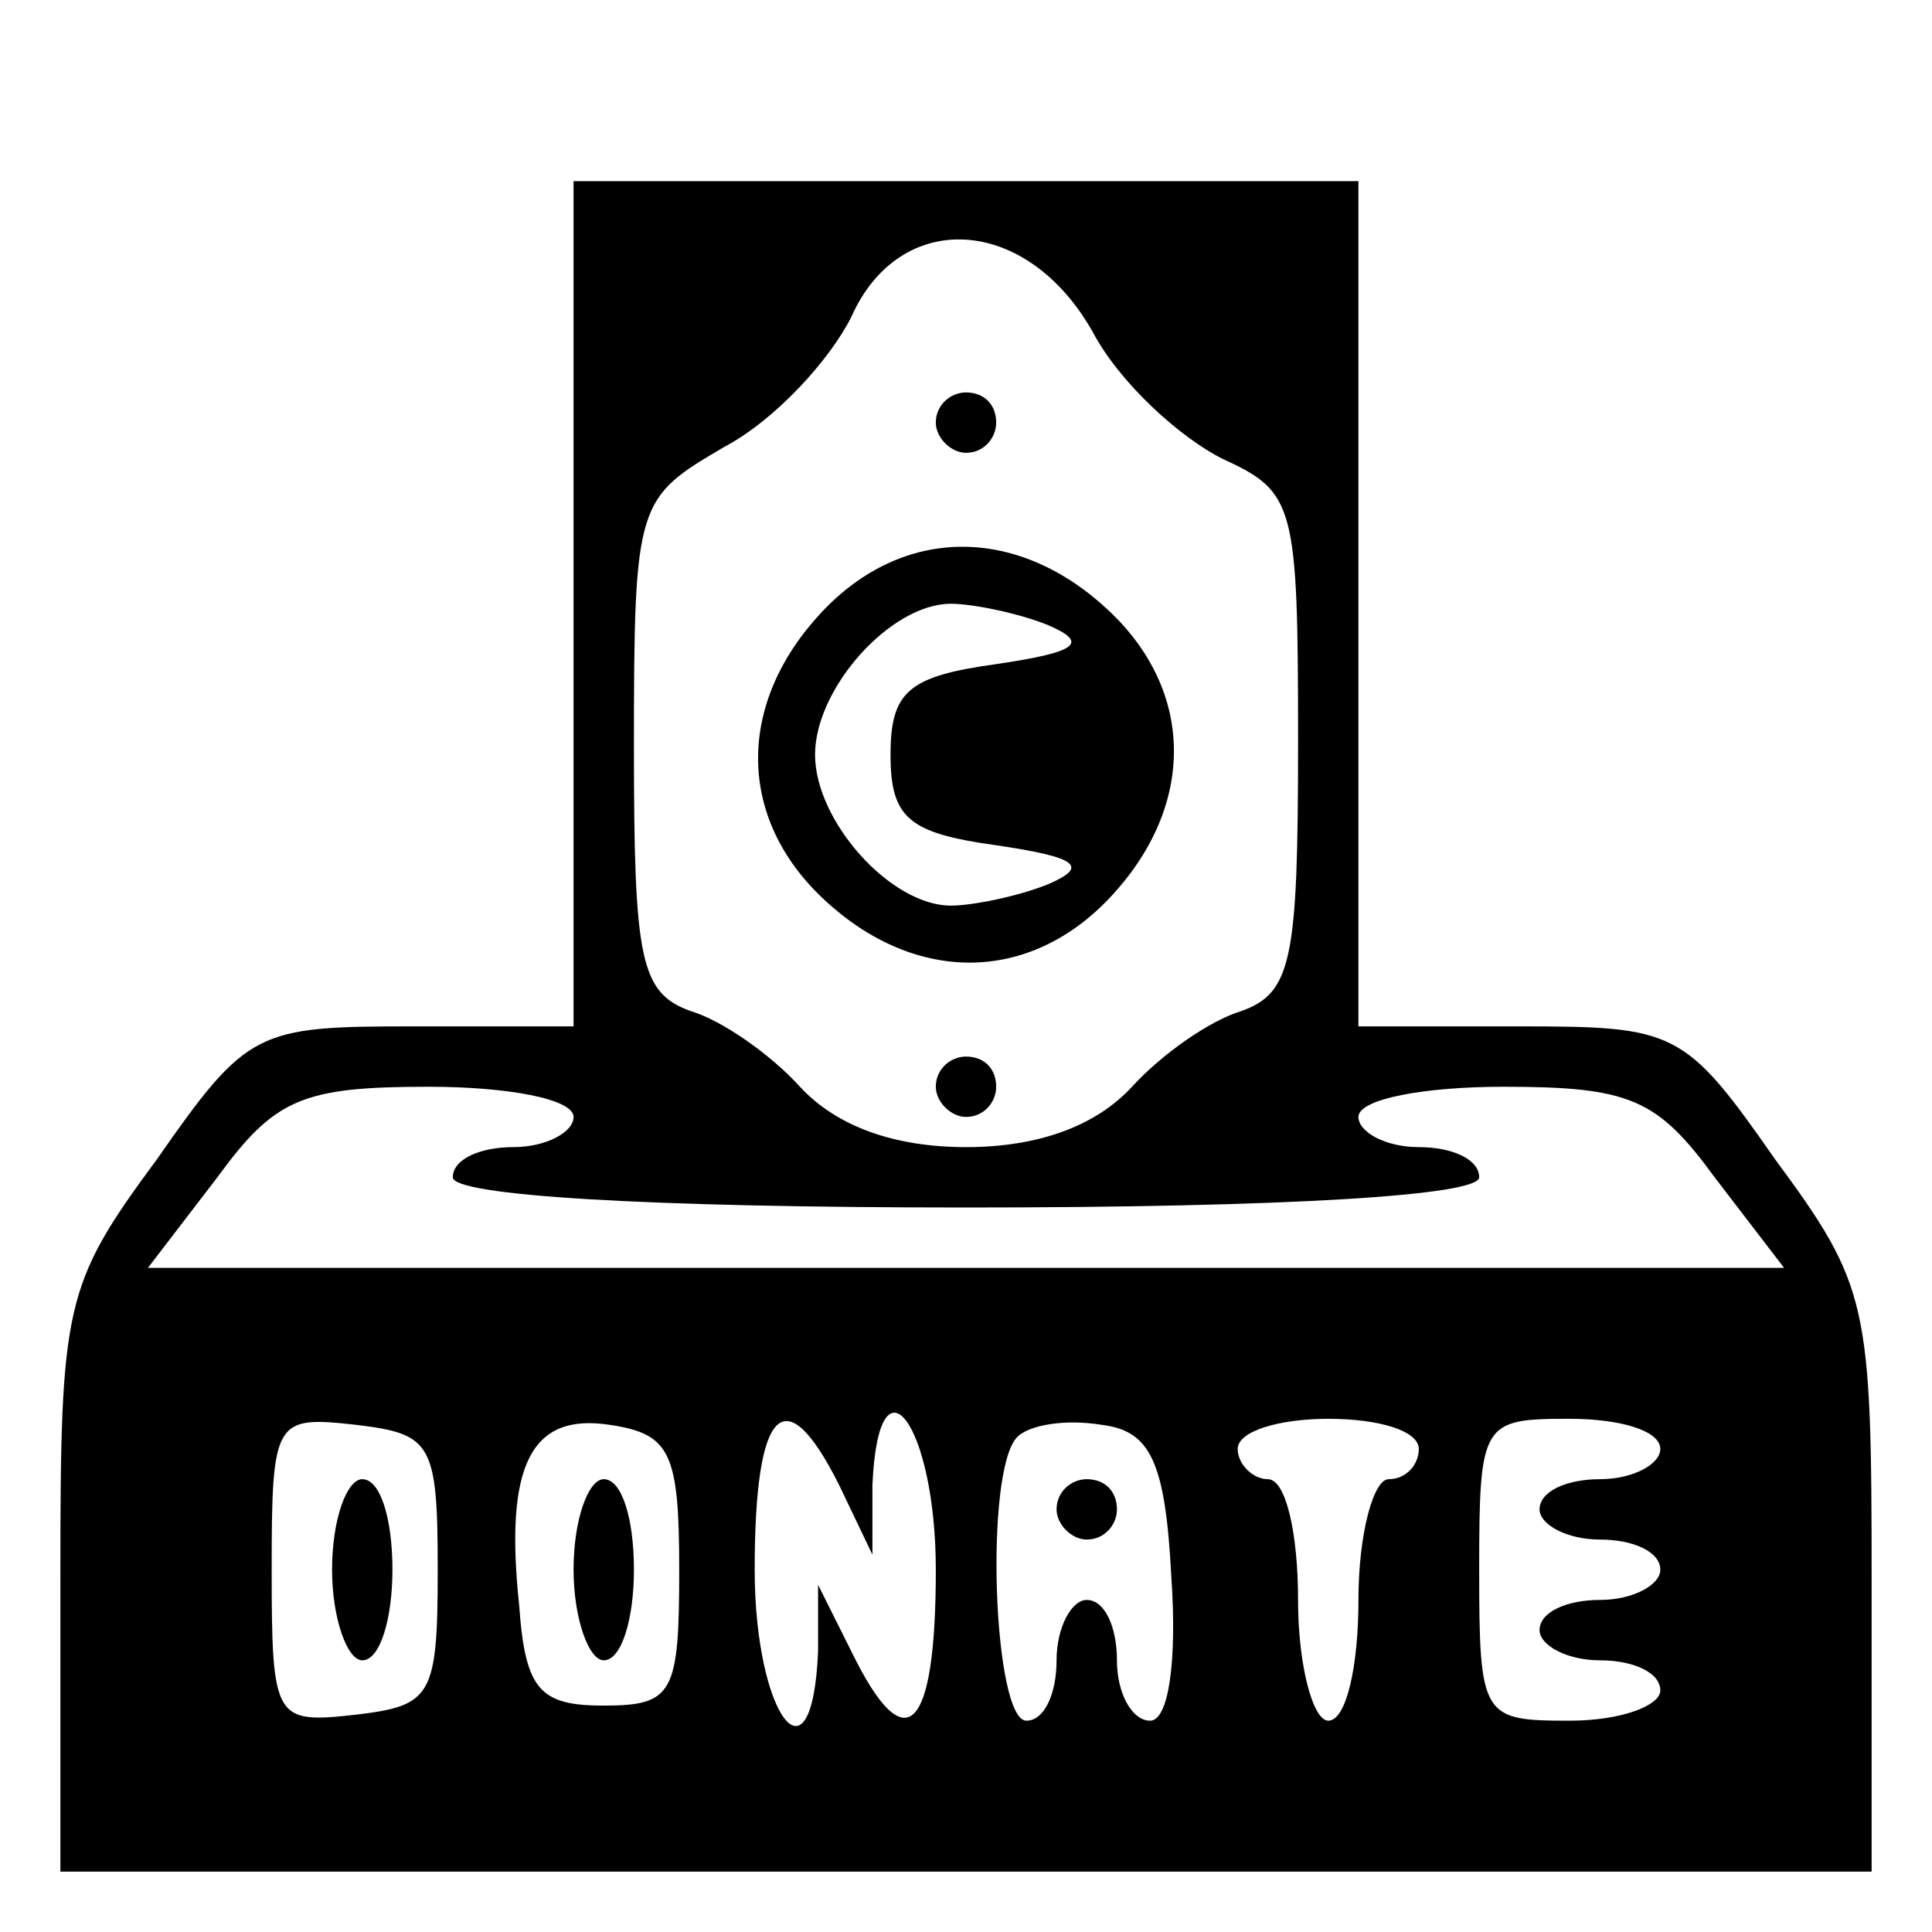 <?xml version="1.0" standalone="no"?>
<!DOCTYPE svg PUBLIC "-//W3C//DTD SVG 20010904//EN"
 "http://www.w3.org/TR/2001/REC-SVG-20010904/DTD/svg10.dtd">
<svg version="1.0" xmlns="http://www.w3.org/2000/svg"
 width="64pt" height="64pt" viewBox="0 0 64 64"
 preserveAspectRatio="xMidYMid meet">

<g transform="translate(0,64) scale(0.1,-0.1)"
fill="#000000" stroke="none">
<path d="M190 440 l0 -140 -53 0 c-52 0 -55 -1 -85 -44 -31 -42 -32 -48 -32
-140 l0 -96 300 0 300 0 0 96 c0 92 -1 98 -32 140 -30 43 -33 44 -85 44 l-53
0 0 140 0 140 -130 0 -130 0 0 -140z m172 90 c9 -17 29 -35 43 -42 24 -11 25
-15 25 -94 0 -72 -2 -83 -19 -89 -10 -3 -26 -14 -36 -25 -12 -13 -31 -20 -55
-20 -24 0 -43 7 -55 20 -10 11 -26 22 -36 25 -17 6 -19 17 -19 88 0 81 1 82
30 99 17 9 35 29 42 43 16 36 58 34 80 -5z m-172 -260 c0 -5 -9 -10 -20 -10
-11 0 -20 -4 -20 -10 0 -6 63 -10 170 -10 107 0 170 4 170 10 0 6 -9 10 -20
10 -11 0 -20 5 -20 10 0 6 22 10 48 10 42 0 51 -4 70 -30 l23 -30 -271 0 -271
0 23 30 c19 26 28 30 70 30 26 0 48 -4 48 -10z m-45 -150 c0 -42 -2 -45 -27
-48 -27 -3 -28 -2 -28 48 0 50 1 51 28 48 25 -3 27 -6 27 -48z m80 0 c0 -41
-2 -45 -25 -45 -21 0 -26 5 -28 33 -5 47 4 64 30 60 20 -3 23 -9 23 -48z m53
28 l11 -23 0 23 c2 46 21 20 21 -28 0 -54 -10 -64 -28 -27 l-11 22 0 -22 c-2
-47 -21 -21 -21 27 0 54 10 64 28 28z m110 -30 c2 -29 -1 -48 -7 -48 -6 0 -11
9 -11 20 0 11 -4 20 -10 20 -5 0 -10 -9 -10 -20 0 -11 -4 -20 -10 -20 -11 0
-14 83 -3 94 4 4 16 6 28 4 16 -2 21 -12 23 -50z m82 42 c0 -5 -4 -10 -10 -10
-5 0 -10 -18 -10 -40 0 -22 -4 -40 -10 -40 -5 0 -10 18 -10 40 0 22 -4 40 -10
40 -5 0 -10 5 -10 10 0 6 14 10 30 10 17 0 30 -4 30 -10z m80 0 c0 -5 -9 -10
-20 -10 -11 0 -20 -4 -20 -10 0 -5 9 -10 20 -10 11 0 20 -4 20 -10 0 -5 -9
-10 -20 -10 -11 0 -20 -4 -20 -10 0 -5 9 -10 20 -10 11 0 20 -4 20 -10 0 -5
-13 -10 -30 -10 -29 0 -30 1 -30 50 0 49 1 50 30 50 17 0 30 -4 30 -10z"/>
<path d="M310 500 c0 -5 5 -10 10 -10 6 0 10 5 10 10 0 6 -4 10 -10 10 -5 0
-10 -4 -10 -10z"/>
<path d="M272 437 c-28 -30 -28 -68 1 -95 30 -28 68 -28 95 1 28 30 28 68 -1
95 -30 28 -68 28 -95 -1z m75 -4 c14 -6 10 -9 -17 -13 -29 -4 -35 -9 -35 -30
0 -21 6 -26 35 -30 27 -4 31 -7 17 -13 -10 -4 -25 -7 -32 -7 -20 0 -45 28 -45
50 0 22 25 50 45 50 7 0 22 -3 32 -7z"/>
<path d="M310 280 c0 -5 5 -10 10 -10 6 0 10 5 10 10 0 6 -4 10 -10 10 -5 0
-10 -4 -10 -10z"/>
<path d="M110 120 c0 -16 5 -30 10 -30 6 0 10 14 10 30 0 17 -4 30 -10 30 -5
0 -10 -13 -10 -30z"/>
<path d="M190 120 c0 -16 5 -30 10 -30 6 0 10 14 10 30 0 17 -4 30 -10 30 -5
0 -10 -13 -10 -30z"/>
<path d="M350 140 c0 -5 5 -10 10 -10 6 0 10 5 10 10 0 6 -4 10 -10 10 -5 0
-10 -4 -10 -10z"/>
</g>
</svg>
